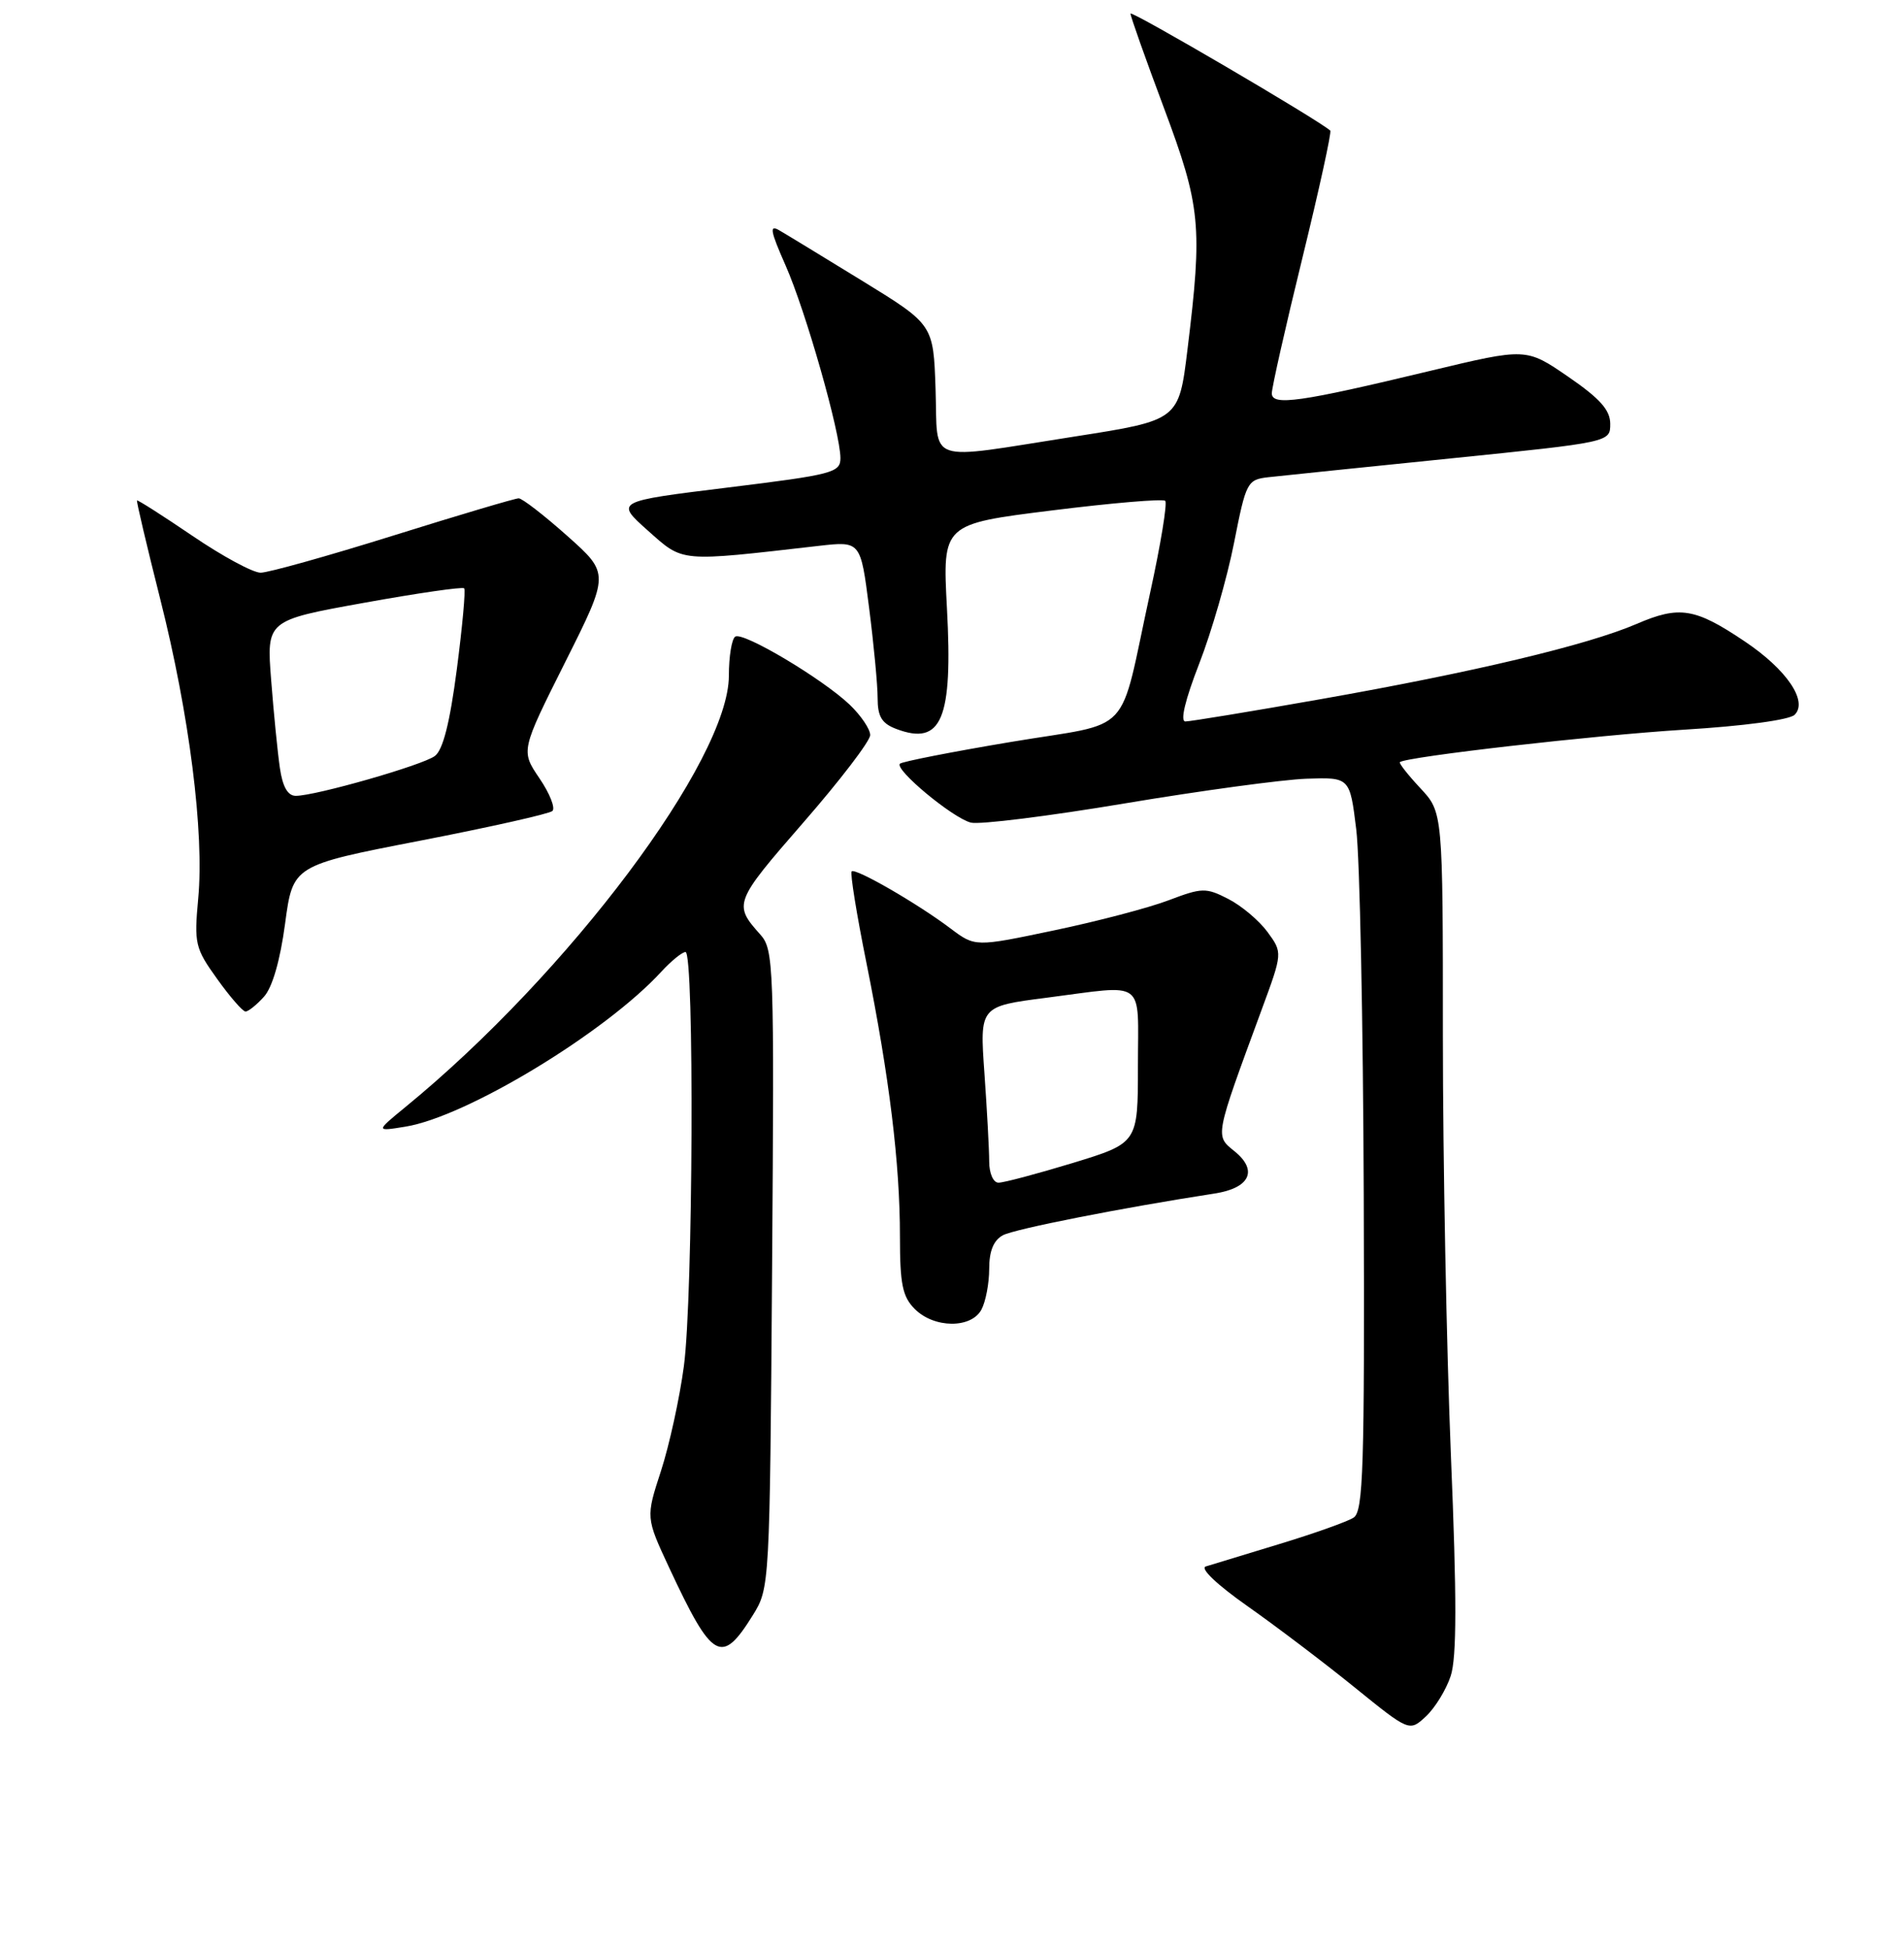 <?xml version="1.0" encoding="UTF-8" standalone="no"?>
<!DOCTYPE svg PUBLIC "-//W3C//DTD SVG 1.1//EN" "http://www.w3.org/Graphics/SVG/1.1/DTD/svg11.dtd" >
<svg xmlns="http://www.w3.org/2000/svg" xmlns:xlink="http://www.w3.org/1999/xlink" version="1.1" viewBox="0 0 256 262">
 <g >
 <path fill="currentColor"
d=" M 195.05 225.34 C 195.87 222.87 195.88 214.92 195.08 195.71 C 194.49 181.27 194.00 155.90 194.00 139.33 C 194.00 109.21 194.00 109.21 190.97 105.97 C 189.30 104.18 188.07 102.61 188.22 102.47 C 189.02 101.75 214.40 98.85 226.36 98.11 C 234.44 97.62 240.61 96.79 241.30 96.10 C 243.12 94.28 240.23 90.02 234.59 86.24 C 227.90 81.74 225.81 81.40 220.04 83.89 C 213.42 86.74 198.02 90.40 177.53 94.01 C 168.19 95.66 160.03 97.00 159.38 97.00 C 158.65 97.00 159.34 94.11 161.23 89.25 C 162.89 84.99 165.00 77.67 165.92 73.00 C 167.54 64.78 167.69 64.49 170.55 64.16 C 172.17 63.98 183.18 62.84 195.00 61.64 C 216.50 59.45 216.50 59.45 216.50 56.99 C 216.50 55.13 215.13 53.59 210.85 50.65 C 205.20 46.77 205.20 46.77 192.35 49.85 C 174.77 54.08 171.00 54.61 171.00 52.88 C 171.00 52.12 172.84 43.94 175.11 34.69 C 177.37 25.45 179.06 17.74 178.86 17.56 C 177.24 16.10 152.00 1.32 152.00 1.83 C 152.00 2.20 154.02 7.90 156.49 14.50 C 161.45 27.76 161.70 30.37 159.66 47.00 C 158.50 56.50 158.50 56.50 144.50 58.69 C 124.14 61.87 126.13 62.55 125.79 52.32 C 125.50 43.64 125.50 43.64 116.00 37.80 C 110.78 34.60 105.74 31.52 104.80 30.98 C 103.41 30.16 103.56 31.01 105.62 35.68 C 108.33 41.81 112.99 58.18 113.00 61.59 C 113.00 63.55 111.97 63.81 97.85 65.55 C 82.71 67.41 82.71 67.41 87.10 71.33 C 91.95 75.63 91.14 75.56 110.10 73.39 C 115.71 72.75 115.71 72.75 116.85 81.69 C 117.48 86.61 118.00 92.08 118.00 93.84 C 118.00 96.34 118.55 97.26 120.49 98.00 C 126.61 100.32 128.13 96.73 127.32 81.76 C 126.72 70.46 126.72 70.46 141.42 68.63 C 149.51 67.62 156.37 67.04 156.67 67.34 C 156.97 67.64 156.06 73.20 154.64 79.69 C 150.32 99.46 152.66 96.95 135.95 99.75 C 128.00 101.08 121.28 102.40 121.00 102.68 C 120.24 103.46 128.10 109.99 130.54 110.60 C 131.71 110.89 141.02 109.73 151.22 108.02 C 161.43 106.31 172.41 104.82 175.63 104.70 C 181.49 104.50 181.49 104.50 182.35 111.50 C 182.83 115.35 183.28 137.53 183.36 160.79 C 183.48 197.38 183.30 203.20 182.00 204.04 C 181.18 204.58 176.68 206.18 172.00 207.60 C 167.32 209.03 162.88 210.38 162.12 210.61 C 161.31 210.86 163.64 213.07 167.72 215.94 C 171.56 218.64 178.03 223.54 182.10 226.84 C 189.50 232.83 189.50 232.83 191.72 230.77 C 192.94 229.63 194.44 227.19 195.05 225.34 Z  M 101.23 217.15 C 103.48 213.53 103.50 213.20 103.81 170.63 C 104.11 129.60 104.04 127.66 102.21 125.63 C 98.59 121.59 98.72 121.26 107.95 110.66 C 112.93 104.95 117.00 99.63 117.00 98.83 C 117.00 98.03 115.76 96.20 114.25 94.75 C 110.58 91.26 99.94 84.92 98.86 85.59 C 98.39 85.88 98.00 88.24 98.00 90.83 C 98.00 102.15 76.47 130.87 54.50 148.85 C 50.50 152.13 50.50 152.13 54.50 151.48 C 62.71 150.16 81.40 138.84 88.92 130.64 C 90.26 129.19 91.72 128.00 92.17 128.00 C 93.37 128.00 93.19 174.45 91.95 183.68 C 91.38 187.98 89.99 194.32 88.87 197.77 C 86.83 204.03 86.83 204.03 89.97 210.77 C 95.80 223.26 97.01 223.94 101.23 217.15 Z  M 131.96 176.07 C 132.53 175.00 133.00 172.54 133.00 170.60 C 133.00 168.19 133.59 166.76 134.84 166.08 C 136.43 165.23 150.92 162.38 163.30 160.47 C 168.05 159.74 169.18 157.37 165.99 154.79 C 163.35 152.66 163.29 152.99 169.62 135.79 C 172.46 128.09 172.46 128.09 170.41 125.29 C 169.28 123.76 166.91 121.76 165.14 120.86 C 162.14 119.32 161.62 119.34 157.13 121.04 C 154.49 122.05 147.55 123.87 141.72 125.09 C 131.11 127.32 131.11 127.32 127.80 124.83 C 123.36 121.48 115.01 116.66 114.51 117.16 C 114.28 117.38 115.18 122.95 116.51 129.53 C 119.58 144.82 121.00 156.42 121.00 166.22 C 121.00 172.67 121.34 174.34 123.00 176.00 C 125.60 178.60 130.59 178.64 131.96 176.07 Z  M 35.49 134.01 C 36.62 132.77 37.67 129.12 38.33 124.19 C 39.38 116.35 39.38 116.35 56.44 113.04 C 65.82 111.22 73.85 109.42 74.27 109.04 C 74.70 108.66 73.92 106.68 72.53 104.64 C 70.02 100.94 70.02 100.94 75.99 89.03 C 81.96 77.12 81.96 77.12 76.28 72.06 C 73.16 69.28 70.21 67.00 69.74 67.00 C 69.27 67.00 61.69 69.25 52.90 72.00 C 44.11 74.75 36.07 77.00 35.04 77.00 C 34.00 77.00 29.88 74.77 25.87 72.04 C 21.86 69.32 18.51 67.18 18.42 67.29 C 18.33 67.41 19.73 73.36 21.54 80.53 C 25.46 96.05 27.48 111.95 26.65 120.81 C 26.09 126.88 26.23 127.49 29.20 131.62 C 30.92 134.03 32.64 136.00 33.01 136.00 C 33.39 136.00 34.50 135.11 35.49 134.01 Z  M 133.00 156.15 C 133.00 154.59 132.71 149.26 132.36 144.30 C 131.72 135.30 131.72 135.30 140.68 134.15 C 154.28 132.40 153.00 131.45 153.00 143.34 C 153.00 153.68 153.00 153.68 144.25 156.36 C 139.44 157.82 134.94 159.02 134.25 159.01 C 133.55 159.01 133.00 157.76 133.00 156.15 Z  M 37.63 103.25 C 37.33 101.19 36.80 95.88 36.46 91.46 C 35.83 83.41 35.83 83.41 48.93 81.05 C 56.13 79.75 62.20 78.87 62.41 79.10 C 62.62 79.32 62.17 84.22 61.42 90.00 C 60.48 97.21 59.55 100.86 58.46 101.65 C 56.76 102.90 42.42 107.00 39.77 107.00 C 38.69 107.00 38.00 105.79 37.63 103.25 Z "/>
</g>
</svg>